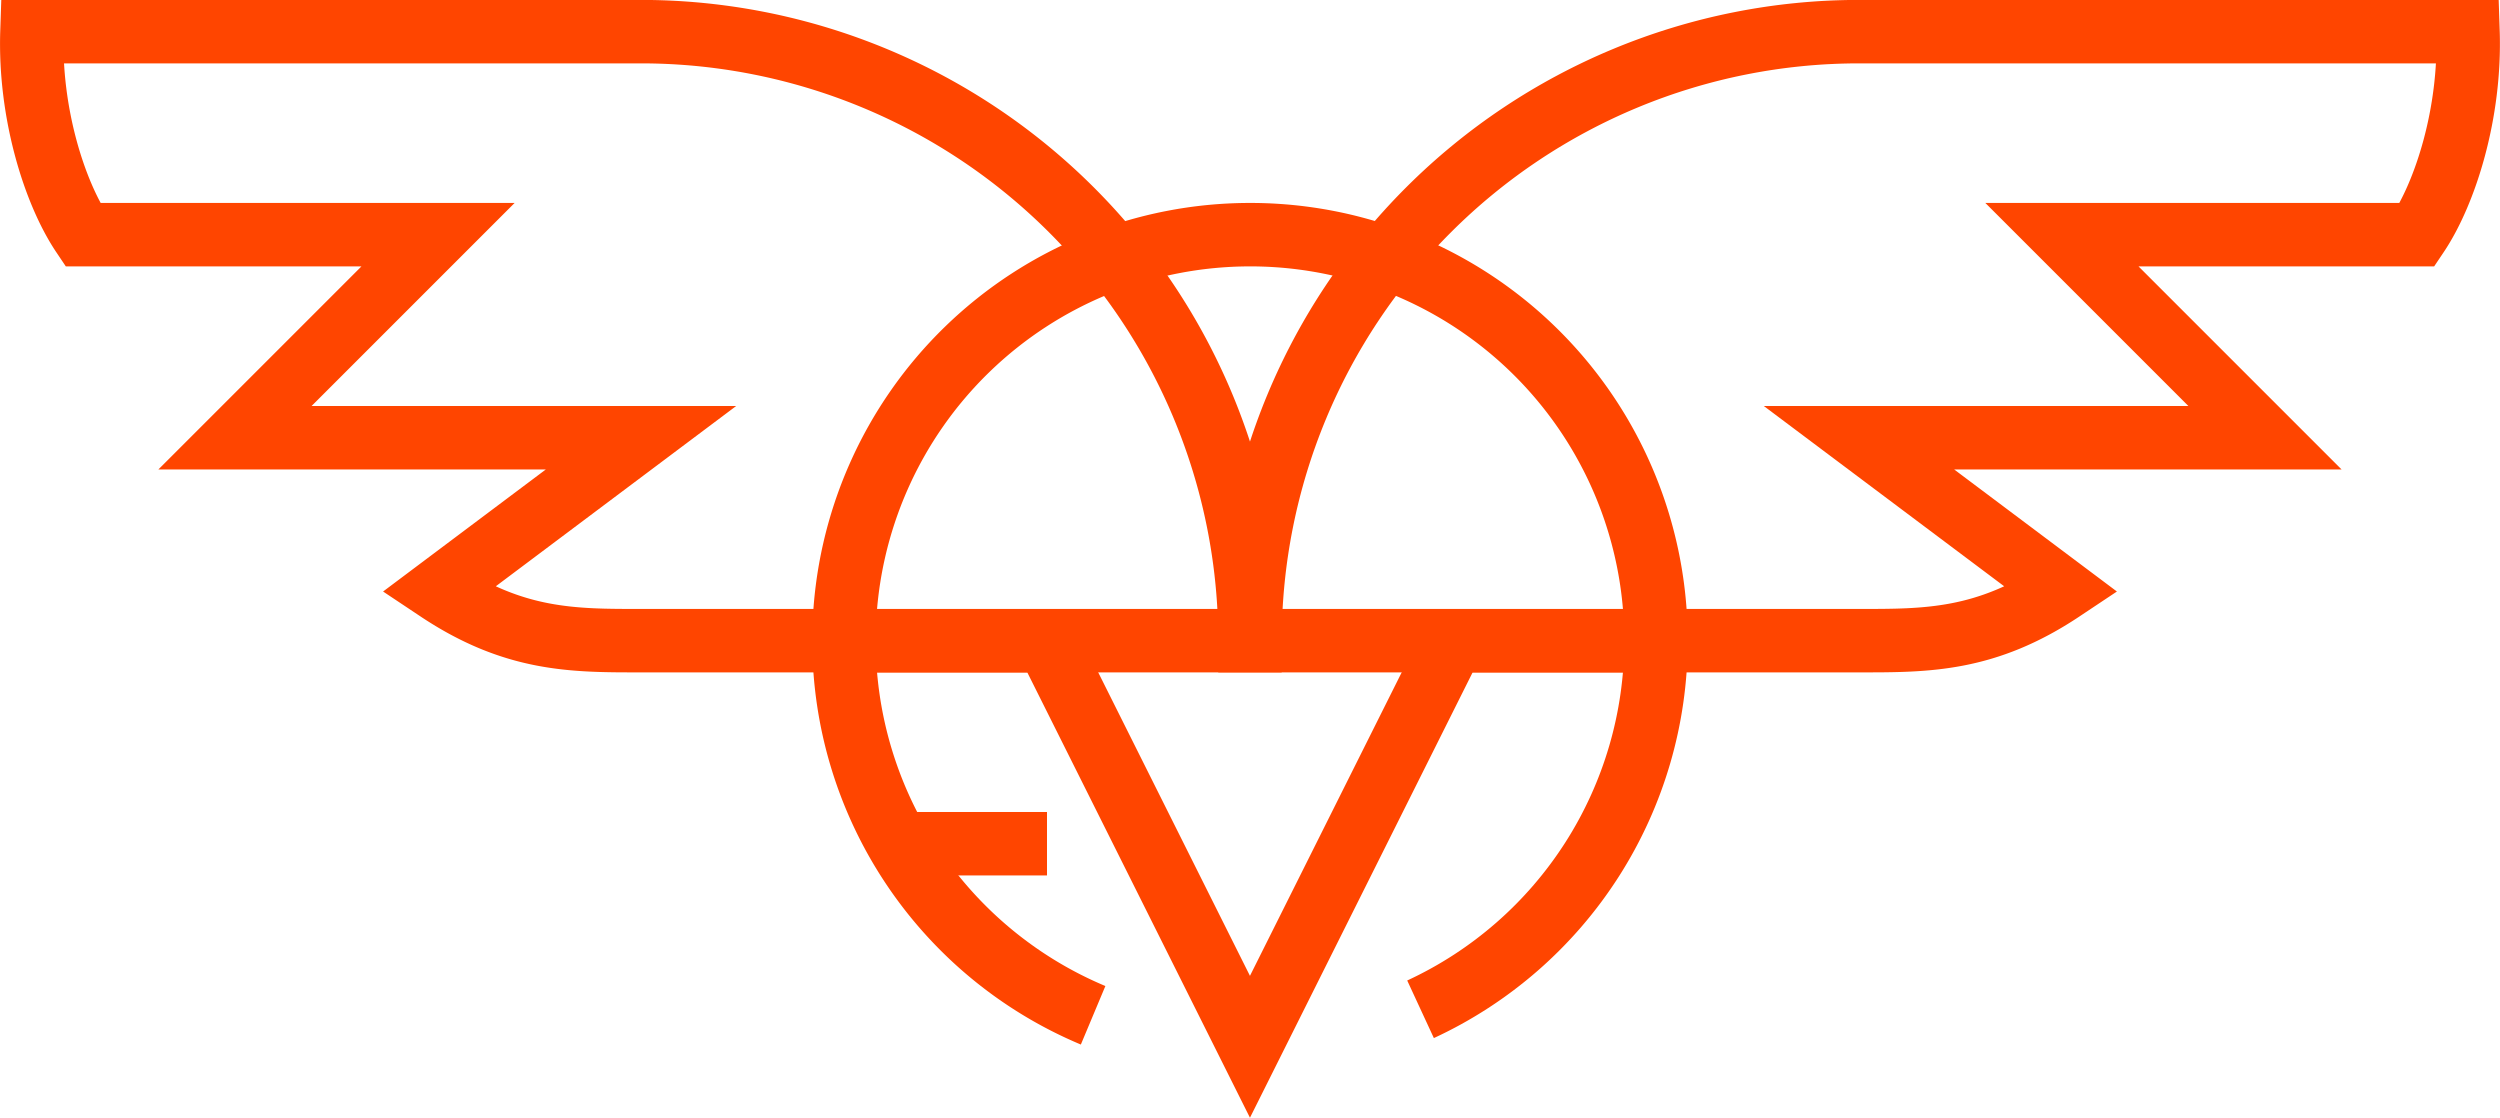 <svg xmlns="http://www.w3.org/2000/svg" width="197.013" height="88.077" viewBox="0 0 197.013 88.077">
  <g id="logo-192" transform="translate(2.506 2.5)">
    <path id="Path_1461" data-name="Path 1461" d="M999.917,4525.992l-16-12h31.995l-16-16h28c2.226-3.312,4.215-9.593,4-16H983.92a47.993,47.993,0,0,0-47.992,47.993H983.92C989.306,4529.991,993.918,4529.991,999.917,4525.992Z" transform="translate(-839.927 -4481.998)" fill="none" stroke="#ff4500" stroke-miterlimit="10" stroke-width="5"/>
    <path id="Path_1462" data-name="Path 1462" d="M535.866,4525.992l16-12H519.869l16-16h-28c-2.226-3.312-4.215-9.593-4-16h47.992a47.992,47.992,0,0,1,47.992,47.993H551.864C546.478,4529.991,541.865,4529.991,535.866,4525.992Z" transform="translate(-503.856 -4481.998)" fill="none" stroke="#ff4500" stroke-miterlimit="10" stroke-width="5"/>
    <line id="Line_32" data-name="Line 32" x2="11.109" transform="translate(68.894 63.989)" fill="none" stroke="#ff4500" stroke-miterlimit="10" stroke-width="5"/>
    <path id="Path_1463" data-name="Path 1463" d="M1014.973,4698h0a32,32,0,0,1-18.555,29.044" transform="translate(-886.978 -4650.007)" fill="none" stroke="#ff4500" stroke-miterlimit="10" stroke-width="5"/>
    <path id="Path_1464" data-name="Path 1464" d="M855.973,4585.993a31.962,31.962,0,0,0-31.994-32h0A32,32,0,0,0,792,4584.97" transform="translate(-727.979 -4538)" fill="none" stroke="#ff4500" stroke-miterlimit="10" stroke-width="5"/>
    <path id="Path_1465" data-name="Path 1465" d="M811.559,4723.942a32.006,32.006,0,0,1-19.631-29.519h0q0-.512.016-1.022" transform="translate(-727.922 -4646.432)" fill="none" stroke="#ff4500" stroke-miterlimit="10" stroke-width="5"/>
    <path id="Path_1466" data-name="Path 1466" d="M860.99,4698H846.976l-16,32-16-32H801" transform="translate(-734.979 -4650.007)" fill="none" stroke="#ff4500" stroke-miterlimit="10" stroke-width="5"/>
  </g>
</svg>
